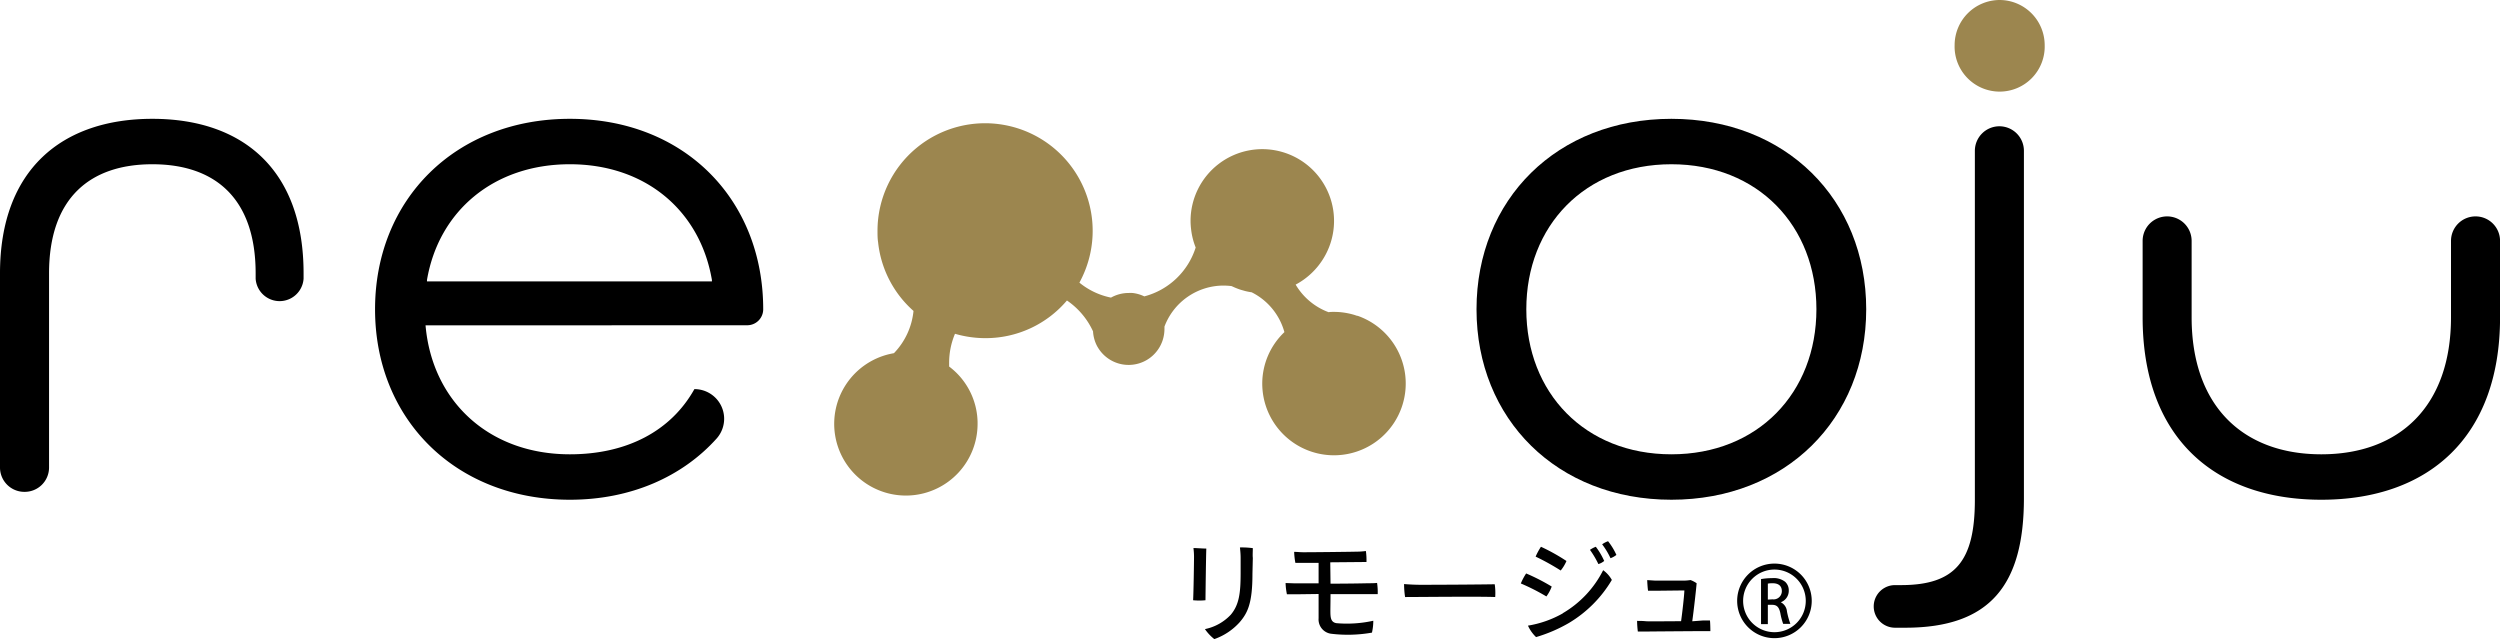 <svg xmlns="http://www.w3.org/2000/svg" viewBox="0 0 469.4 120"><defs><style>.cls-1{fill:#9c864f;}</style></defs><g id="レイヤー_2" data-name="レイヤー 2"><g id="logo_02"><path d="M464.8,40.63a4.6,4.6,0,0,0-4.6,4.6h0V59.58c0,16.64-9.63,25.72-24.35,25.72S411.5,76.22,411.5,59.58V45.23h0a4.6,4.6,0,0,0-9.2,0V59.58c0,22.55,13.47,34.25,33.55,34.25s33.56-11.7,33.56-34.25V45.23A4.6,4.6,0,0,0,464.8,40.63Z"/><path class="cls-1" d="M375.47,0A8.48,8.48,0,0,0,367,8.45a8.46,8.46,0,1,0,16.91,0A8.49,8.49,0,0,0,375.47,0Z"/><path d="M375.41,23.71a4.61,4.61,0,0,0-4.61,4.61h0V93.86c0,11.56-3.72,16-13.89,16h-1.1a4,4,0,1,0,0,8h1.92c16,0,22.28-8.11,22.28-24.34V28.32h0A4.61,4.61,0,0,0,375.41,23.71Z"/><path d="M313.82,93.83c-21.46,0-36.59-15.13-36.59-35.76s15.13-35.76,36.59-35.76S350.4,37.44,350.4,58.07,335.27,93.83,313.82,93.83Zm27.23-35.76c0-15.68-11-27.23-27.23-27.23s-27.24,11.55-27.24,27.23,11,27.23,27.24,27.23S341.05,73.75,341.05,58.07Z"/><path class="cls-1" d="M254.85,59.31l-.48-.16a13.31,13.31,0,0,0-3.91-.59c-.35,0-.69,0-1,.06a12.08,12.08,0,0,1-6.19-5.18,13.57,13.57,0,0,0,5.27-5,13.47,13.47,0,1,0-25-6.94,13.76,13.76,0,0,0,.12,1.71,13.13,13.13,0,0,0,.84,3.26,13.78,13.78,0,0,1-9.65,9.18,6.69,6.69,0,0,0-2.22-.64,5.79,5.79,0,0,0-.72,0,6.77,6.77,0,0,0-3.31.87,13.65,13.65,0,0,1-5.93-2.81,21.65,21.65,0,0,0,1.09-2.34,20.2,20.2,0,1,0-39-7.4c0,.72,0,1.43.11,2.14a20,20,0,0,0,6.65,12.91,13.3,13.3,0,0,1-3.67,7.93q-.43.08-.87.18a13.46,13.46,0,1,0,16.57,13.09c0-.11,0-.22,0-.33A13.38,13.38,0,0,0,179.58,70a14,14,0,0,0-1.37-1.18c0-.23,0-.45,0-.69a14,14,0,0,1,1.1-5.46,20.34,20.34,0,0,0,5.61.82H185a20,20,0,0,0,15.33-7.07,14.17,14.17,0,0,1,4.9,5.8A6.68,6.68,0,0,0,206,65c.07.13.15.25.22.37a6.72,6.72,0,0,0,12.35-2.66,7.3,7.3,0,0,0,.07-.94c0-.15,0-.3,0-.45a11.86,11.86,0,0,1,11.11-7.7,12.32,12.32,0,0,1,1.5.1,14.48,14.48,0,0,0,1.53.63c.34.11.69.2,1,.29a12.16,12.16,0,0,0,1.23.24,11.88,11.88,0,0,1,6.15,7.48A13.36,13.36,0,0,0,237,72a13.89,13.89,0,0,0,.25,2.6,13.47,13.47,0,1,0,17.61-15.32Z"/><path d="M79.9,61.09C81.13,75.26,91.72,85.3,107,85.3c10.73,0,19-4.4,23.38-12.24h0a5.57,5.57,0,0,1,4.18,9.27c-6.43,7.16-16.09,11.5-27.56,11.5-21.46,0-36.58-15.13-36.58-35.76S85.53,22.31,107,22.31,143.3,37.44,143.3,58.07h0a3,3,0,0,1-3,3Zm.27-8.52v.27h53.5v-.27c-2.2-12.93-12.38-21.73-26.68-21.73S82.37,39.64,80.17,52.57Z"/><path d="M28.61,22.31C11.69,22.31,0,31.8,0,51.33V87.81a4.57,4.57,0,0,0,4.61,4.54,4.57,4.57,0,0,0,4.6-4.54V51.33c0-14.17,7.71-20.49,19.4-20.49S48,37.16,48,51.33v1h0a4.51,4.51,0,0,0,9,0h0v-.82C57.08,31.8,45.52,22.31,28.61,22.31Z"/><path d="M226.5,103c-.06,1.34-.14,7.72-.16,9.7a11.24,11.24,0,0,1-2.32,0c.08-1.31.17-7.2.17-8.15a13.57,13.57,0,0,0-.11-1.65C224.63,102.9,225.88,103,226.5,103Zm8.66,4.76c0,5.46-.88,7.3-2.4,9.07A11.55,11.55,0,0,1,228,120a8.61,8.61,0,0,1-1.76-1.88,9.17,9.17,0,0,0,4.86-2.71c1.57-1.88,1.84-4.07,1.84-7.88,0-.92,0-1.76,0-2.74,0-.79-.07-1.43-.13-2a15.17,15.17,0,0,1,2.42.13c0,.58-.06,1.35,0,1.83Z"/><path d="M249.82,109.59c3.19,0,6.42-.06,7.07-.08.48,0,1.13,0,1.67-.06a11.87,11.87,0,0,1,.12,2.1c-.33,0-1,0-1.5,0s-4.09,0-7.36,0c0,2.15-.06,3.3,0,4s.25,1.33,1.14,1.46a22.88,22.88,0,0,0,6.89-.46,10,10,0,0,1-.25,2.23A25.94,25.94,0,0,1,250,119a2.71,2.71,0,0,1-2.42-2.92c0-1.06,0-3.19,0-4.55l-3.84.05-2.11,0a12.38,12.38,0,0,1-.25-2.11l1.75.06c.61,0,2.38,0,4.45,0,0-1.17,0-2.94,0-3.84l-2.48,0-1.88,0a13.84,13.84,0,0,1-.23-2.07c.69,0,1,.07,1.77.07,1.69,0,8.43-.07,9.95-.11.71,0,1.27-.06,1.75-.12a12.57,12.57,0,0,1,.11,2.06l-6.8.06Z"/><path d="M266.76,109.8c4.67,0,11.95-.06,13.89-.1a11.22,11.22,0,0,1,.09,2.4c-2.94-.13-14.31,0-16.92,0a16,16,0,0,1-.19-2.44C264.22,109.72,265.6,109.8,266.76,109.8Z"/><path d="M291.35,110.13a7.43,7.43,0,0,1-1,1.86,39.16,39.16,0,0,0-4.8-2.44,11,11,0,0,1,1-1.88A38.09,38.09,0,0,1,291.35,110.13Zm2.09,5a19.47,19.47,0,0,0,7.57-8.07,5.63,5.63,0,0,1,1.63,1.83,23.15,23.15,0,0,1-8.06,8.08,27.84,27.84,0,0,1-6.17,2.65,6.94,6.94,0,0,1-1.52-2.15A19.63,19.63,0,0,0,293.44,115.16Zm.69-9.82a7.64,7.64,0,0,1-1.09,1.81,44.87,44.87,0,0,0-4.71-2.61,11.91,11.91,0,0,1,1-1.85A36.41,36.41,0,0,1,294.13,105.34Zm7.09,0a3,3,0,0,1-1.11.6,17.19,17.19,0,0,0-1.58-2.67,4.89,4.89,0,0,1,1.1-.58A13.12,13.12,0,0,1,301.22,105.36Zm2.29-1.13a3.92,3.92,0,0,1-1.12.63,14.22,14.22,0,0,0-1.57-2.61,4.24,4.24,0,0,1,1.11-.58A12,12,0,0,1,303.51,104.23Z"/><path d="M319.73,116.5c.39,0,.91,0,1.33,0,.06.42.08,1.67.08,2-.52,0-1.27,0-1.85,0-.75,0-9.05.06-10.24.08-.5,0-1.05,0-1.53,0a17.88,17.88,0,0,1-.14-2c.52,0,1,0,1.62.06s3.86,0,6.64,0c.25-1.79.58-4.74.62-5.78l-5.33.06-1.49,0c-.08-.48-.16-1.73-.16-2l1.41.09c.88,0,3.7,0,5.72,0a9,9,0,0,0,1-.1,5,5,0,0,1,1.15.6c-.09,1.13-.52,4.95-.82,7.14Z"/><path d="M334.32,113.06a2.13,2.13,0,0,1,1.2,1.75,15,15,0,0,0,.64,2.33h-1.35a12.18,12.18,0,0,1-.53-2c-.24-1.15-.65-1.58-1.56-1.58h-.79v3.63h-1.28v-8.46a12.2,12.2,0,0,1,2.08-.18,3.51,3.51,0,0,1,2.44.68,2.17,2.17,0,0,1,.69,1.68,2.28,2.28,0,0,1-1.54,2.18Zm-1.51-.53a1.55,1.55,0,0,0,1.75-1.53c0-1.11-.79-1.49-1.72-1.49a4.38,4.38,0,0,0-.91.07v3Z"/><path d="M333.17,106.94a5.88,5.88,0,1,1-5.88,5.88,5.88,5.88,0,0,1,5.88-5.88m0-1.12a7,7,0,1,0,7,7,7,7,0,0,0-7-7Z"/></g></g></svg>